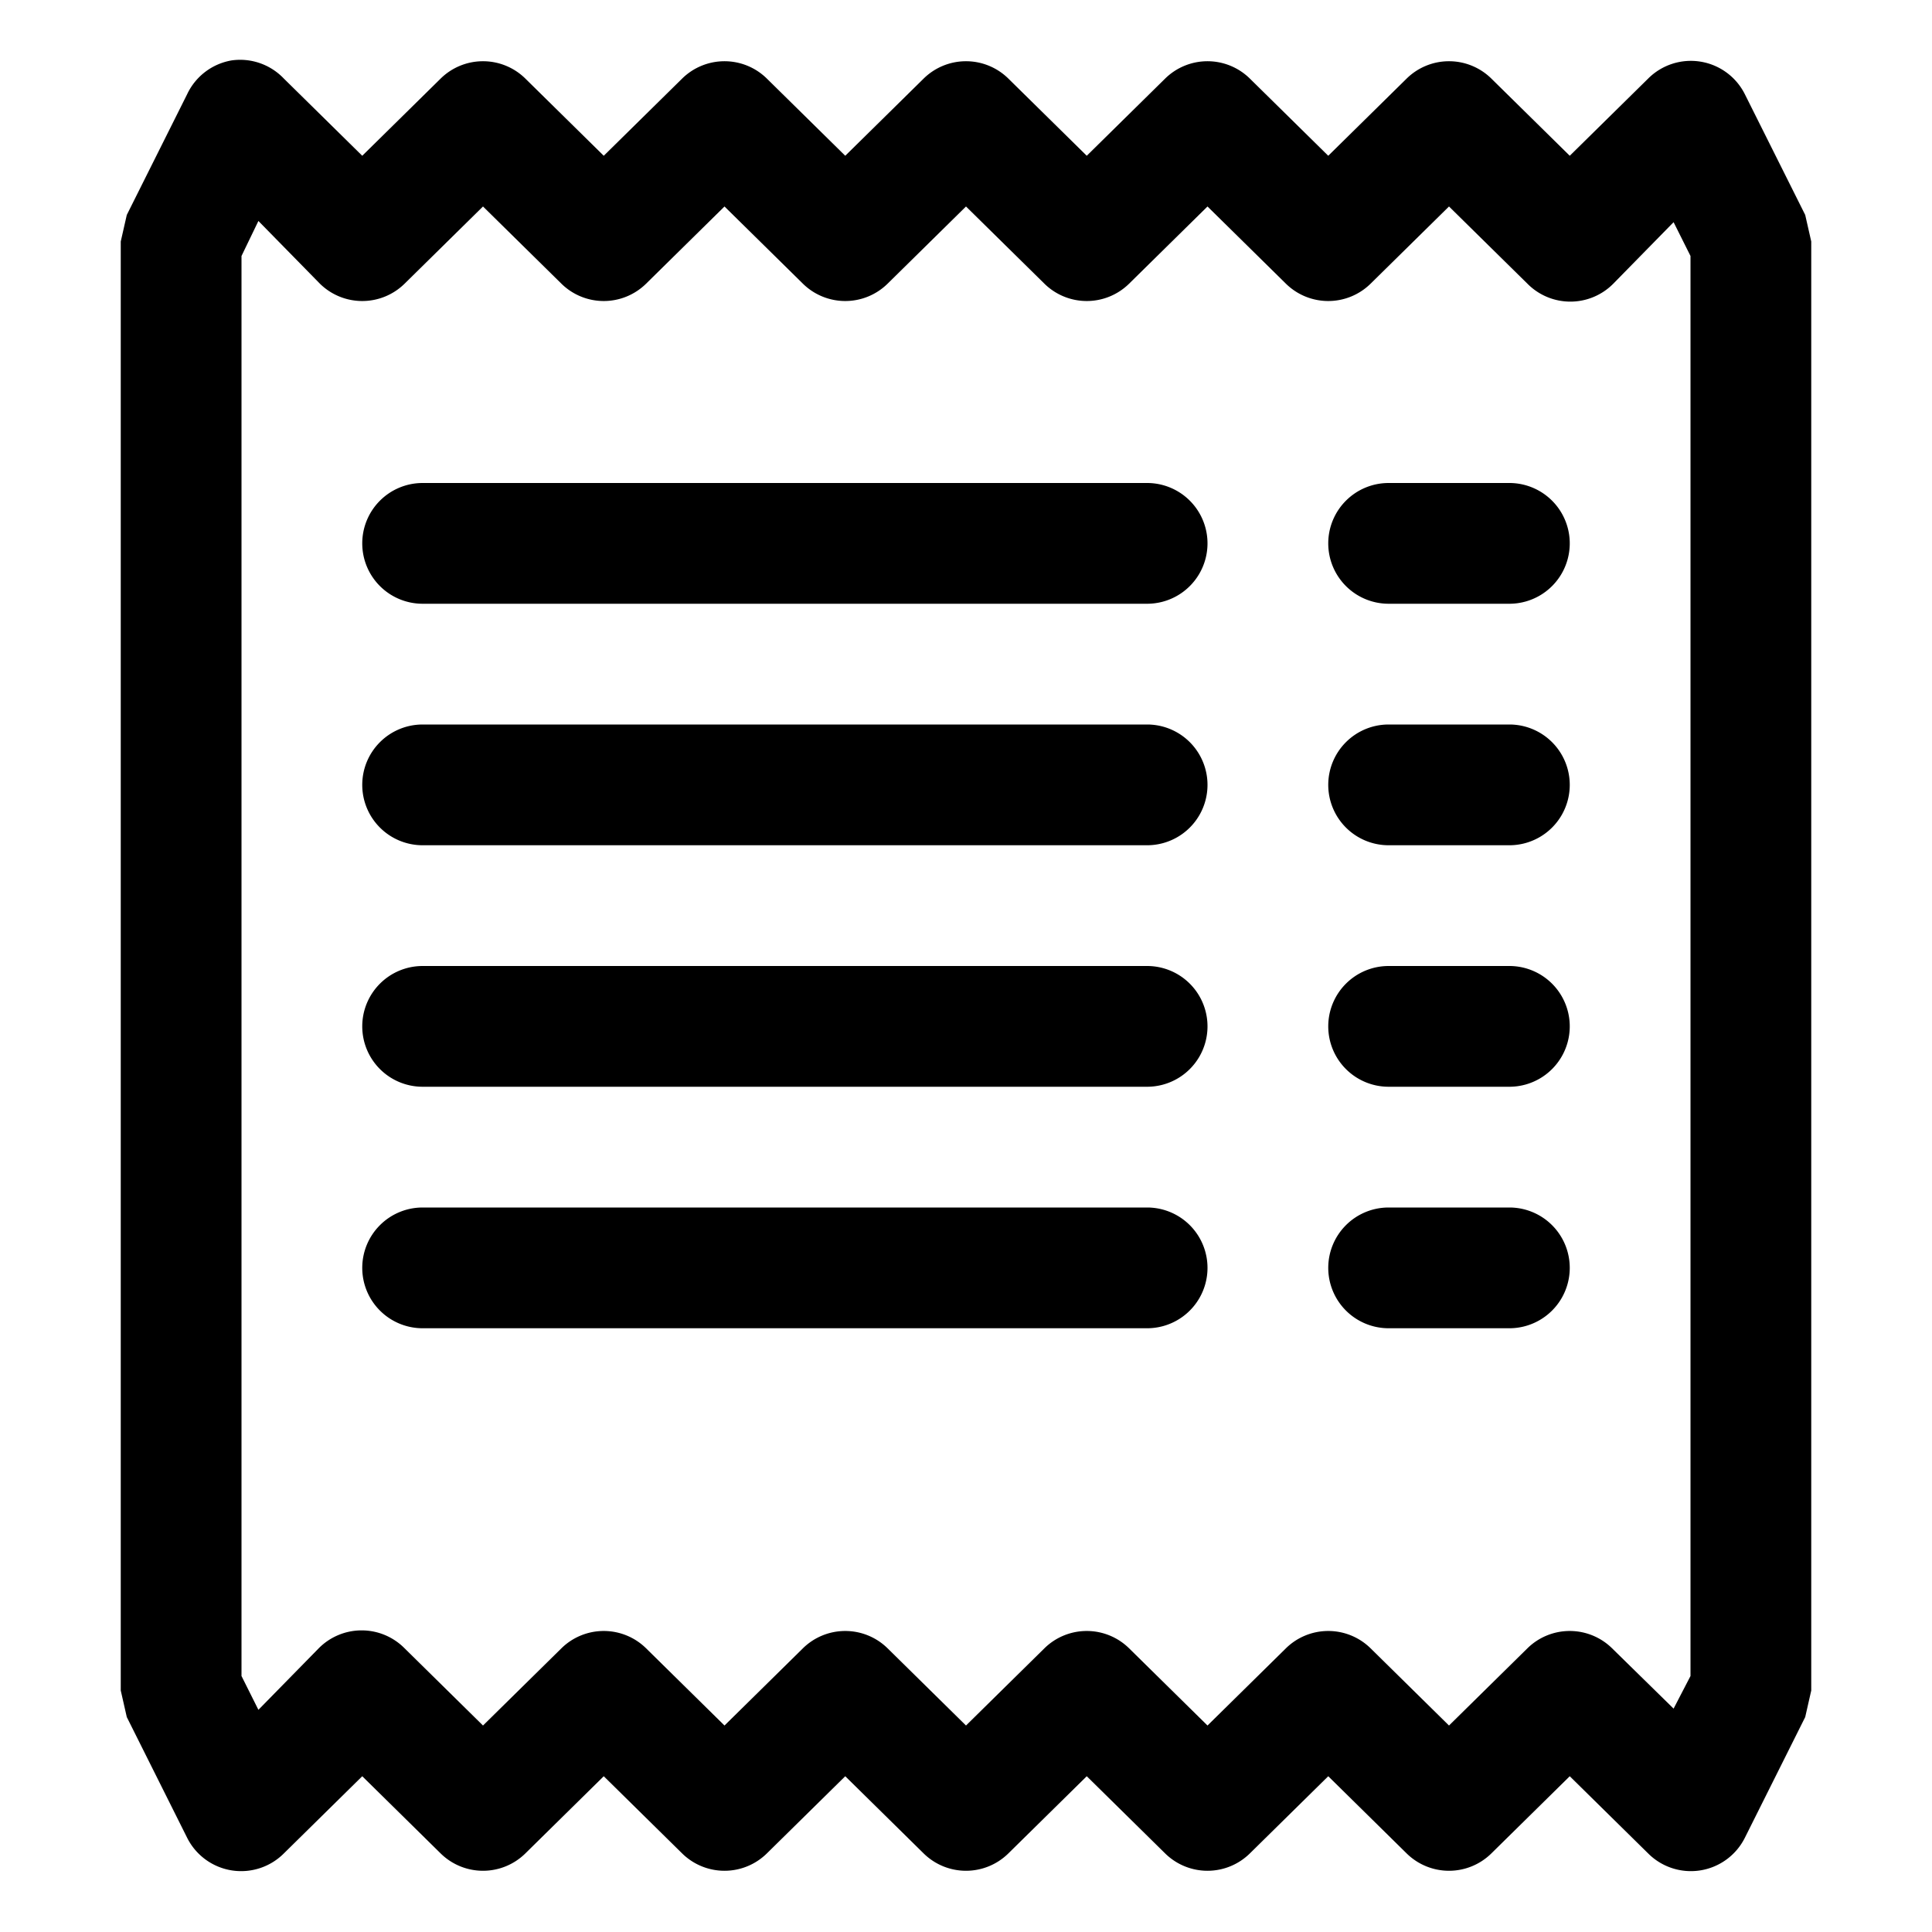 <svg xmlns="http://www.w3.org/2000/svg" width="16" height="16" viewBox="0 0 16 16" id="icon"><path d="M1.92.5a.5.5 0 0 1 .43.15l.65.64.65-.64a.5.5 0 0 1 .7 0l.65.64.65-.64a.5.5 0 0 1 .7 0l.65.64.65-.64a.5.5 0 0 1 .7 0l.65.64.65-.64a.5.5 0 0 1 .7 0l.65.64.65-.64a.5.5 0 0 1 .7 0l.65.64.65-.64a.5.5 0 0 1 .8.13l.5 1L15 2v12l-.05.22-.5 1a.5.5 0 0 1-.8.13l-.65-.64-.65.64a.5.5 0 0 1-.7 0l-.65-.64-.65.64a.5.5 0 0 1-.7 0L9 14.71l-.65.64a.5.5 0 0 1-.7 0L7 14.71l-.65.64a.5.5 0 0 1-.7 0L5 14.71l-.65.64a.5.5 0 0 1-.7 0L3 14.71l-.65.64a.5.5 0 0 1-.8-.13l-.5-1L1 14V2l.05-.22.5-1A.5.5 0 0 1 1.92.5m.22 1.33L2 2.12v11.76l.14.28.5-.51a.5.5 0 0 1 .71 0l.65.64.65-.64a.5.5 0 0 1 .7 0l.65.64.65-.64a.5.5 0 0 1 .7 0l.65.64.65-.64a.5.5 0 0 1 .7 0l.65.64.65-.64a.5.5 0 0 1 .7 0l.65.64.65-.64a.5.5 0 0 1 .7 0l.51.5.14-.27V2.12l-.14-.28-.5.51a.5.5 0 0 1-.71 0L12 1.71l-.65.64a.5.5 0 0 1-.7 0L10 1.71l-.65.64a.5.5 0 0 1-.7 0L8 1.71l-.65.64a.5.5 0 0 1-.7 0L6 1.71l-.65.64a.5.5 0 0 1-.7 0L4 1.71l-.65.64a.5.5 0 0 1-.7 0z"/><path d="M3 4.5a.5.5 0 0 1 .5-.5h6a.5.5 0 1 1 0 1h-6a.5.5 0 0 1-.5-.5m0 2a.5.5 0 0 1 .5-.5h6a.5.5 0 1 1 0 1h-6a.5.5 0 0 1-.5-.5m0 2a.5.5 0 0 1 .5-.5h6a.5.5 0 1 1 0 1h-6a.5.5 0 0 1-.5-.5m0 2a.5.5 0 0 1 .5-.5h6a.5.5 0 0 1 0 1h-6a.5.5 0 0 1-.5-.5m8-6a.5.5 0 0 1 .5-.5h1a.5.5 0 0 1 0 1h-1a.5.5 0 0 1-.5-.5m0 2a.5.5 0 0 1 .5-.5h1a.5.5 0 0 1 0 1h-1a.5.5 0 0 1-.5-.5m0 2a.5.5 0 0 1 .5-.5h1a.5.5 0 0 1 0 1h-1a.5.5 0 0 1-.5-.5m0 2a.5.5 0 0 1 .5-.5h1a.5.5 0 0 1 0 1h-1a.5.5 0 0 1-.5-.5"/></svg>